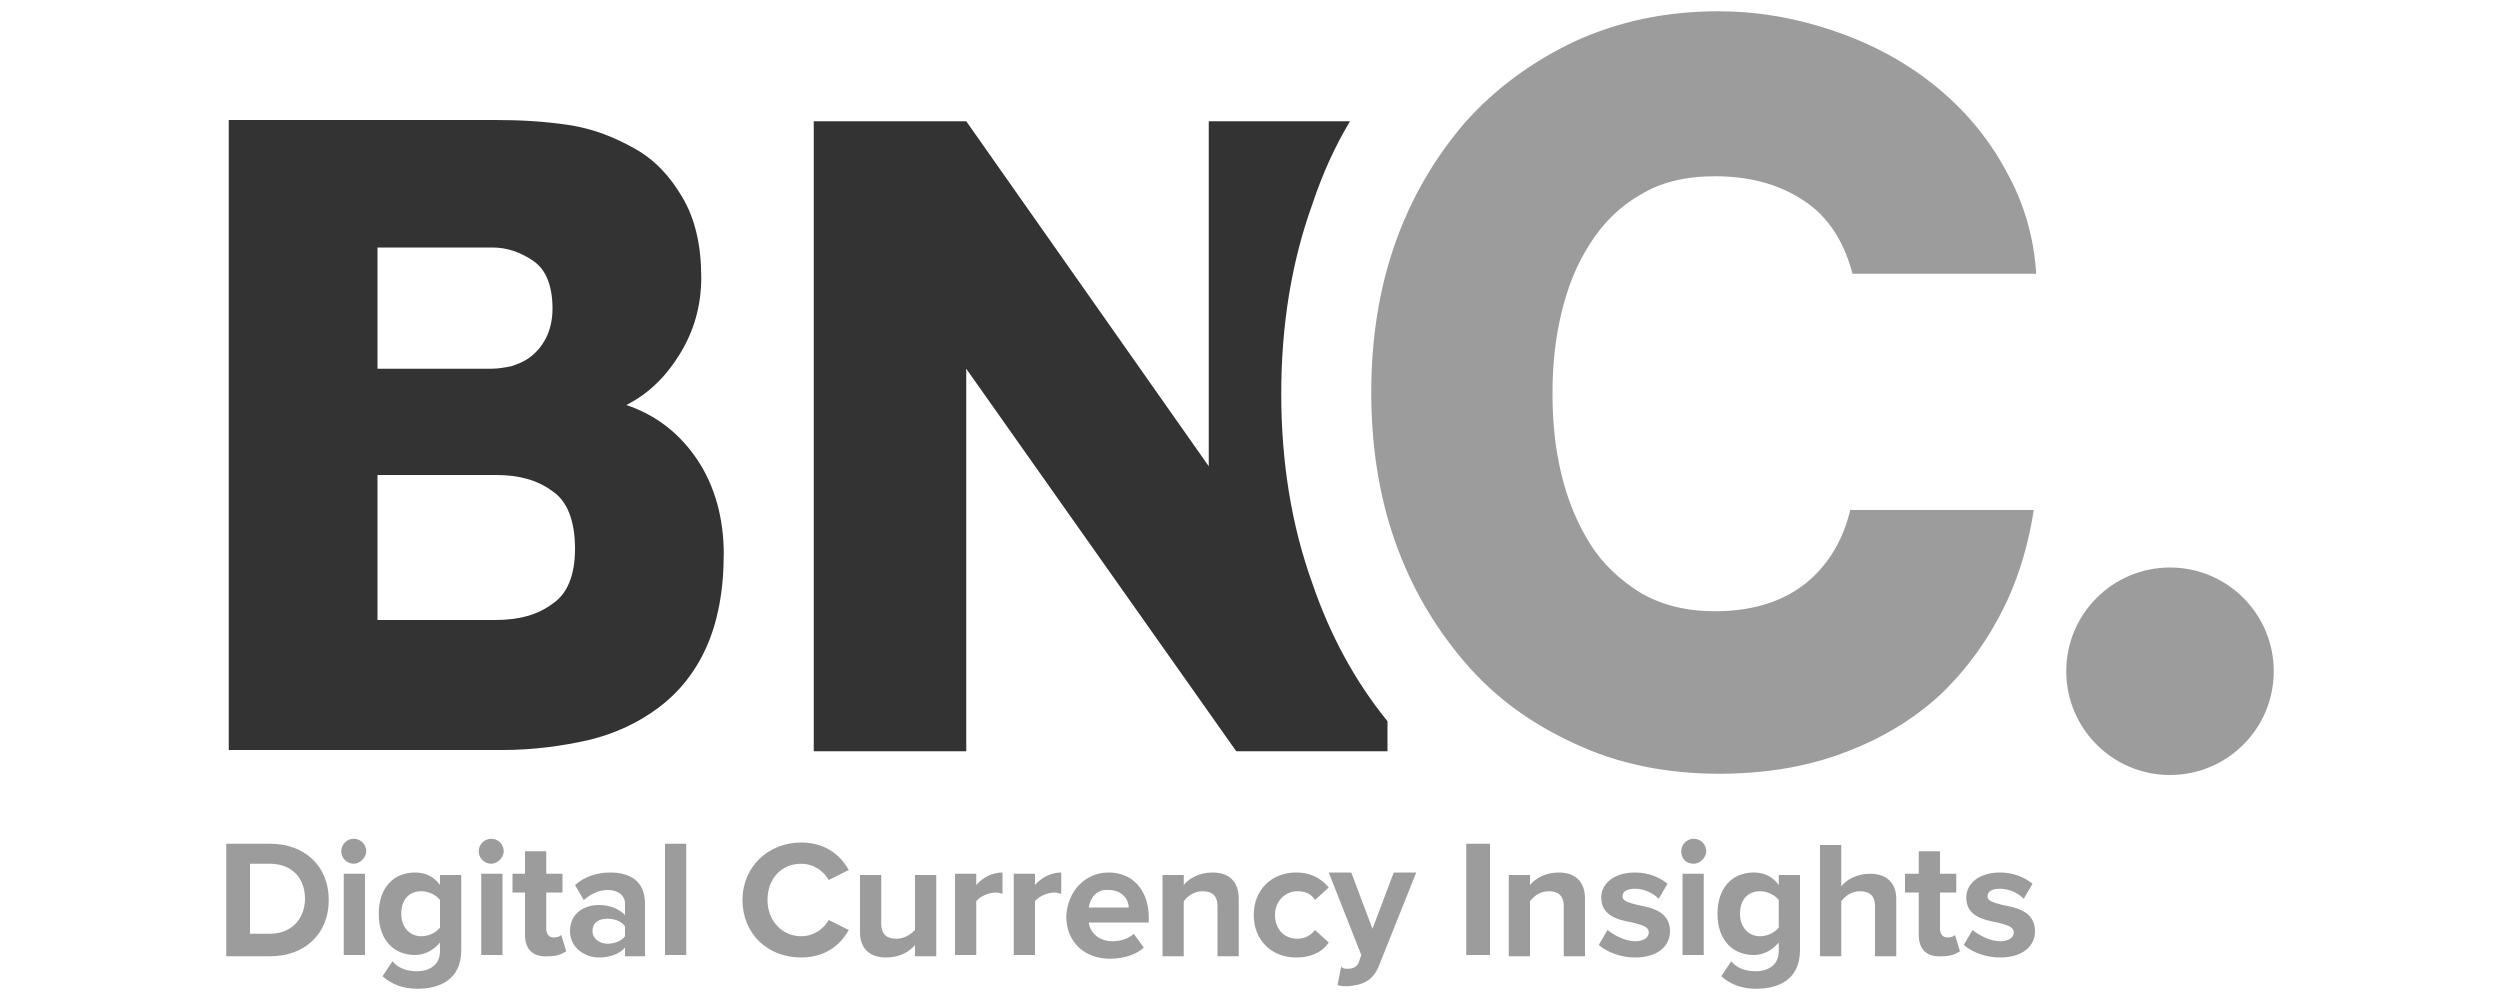 <?xml version="1.0" encoding="utf-8"?>
<!-- Generator: Adobe Illustrator 19.1.0, SVG Export Plug-In . SVG Version: 6.00 Build 0)  -->
<svg version="1.1" id="Layer_1" xmlns="http://www.w3.org/2000/svg" xmlns:xlink="http://www.w3.org/1999/xlink" x="0px" y="0px"
	 viewBox="0 0 200 80" style="enable-background:new 0 0 200 80;" xml:space="preserve">
<style type="text/css">
	.st0{opacity:0.8;}
	.st1{fill:#838383;}
</style>
<g class="st0">
	<g>
		<g>
			<path d="M18.3,9.6h21.3c2,0,3.9,0.1,5.9,0.4c2,0.3,3.7,1,5.3,1.9c1.6,0.9,2.8,2.2,3.8,3.9c1,1.7,1.5,3.8,1.5,6.4
				c0,2.3-0.6,4.3-1.7,6.1c-1.1,1.8-2.5,3.2-4.3,4.1c2.4,0.8,4.3,2.3,5.7,4.4c1.4,2.1,2.1,4.7,2.1,7.5c0,3-0.5,5.5-1.4,7.5
				c-0.9,2-2.2,3.6-3.8,4.8c-1.6,1.2-3.5,2.1-5.6,2.6c-2.2,0.5-4.5,0.8-6.9,0.8H18.3V9.6z M30.1,29.5h9.2c0.5,0,1.1-0.1,1.6-0.2
				c0.6-0.2,1.1-0.4,1.6-0.8c0.5-0.4,0.9-0.9,1.2-1.5c0.3-0.6,0.5-1.4,0.5-2.3c0-1.8-0.5-3.1-1.5-3.8c-1-0.7-2.1-1.1-3.3-1.1h-9.2
				V29.5z M30.1,49.6h9.5c1.9,0,3.4-0.4,4.6-1.3c1.2-0.8,1.8-2.3,1.8-4.4c0-2.2-0.6-3.8-1.8-4.6c-1.2-0.9-2.7-1.3-4.5-1.3h-9.5V49.6
				z"/>
		</g>
	</g>
	<g>
		<path d="M105,46.7c-1.7-4.7-2.5-9.8-2.5-15.2s0.8-10.5,2.5-15.2c0.8-2.4,1.8-4.6,3-6.6H96.7v27.6L77.3,9.7H65.1v50.4h12.2V29.5
			l21.6,30.6h12.1v-2.4C108.4,54.5,106.4,50.8,105,46.7z"/>
	</g>
	<g>
		<path class="st1" d="M148,40.9c-0.5,2-1.4,3.7-2.8,5.1c-1.9,1.9-4.6,2.9-8,2.9c-2.3,0-4.3-0.5-6-1.5c-1.6-1-3-2.3-4-3.9
			c-1-1.6-1.8-3.5-2.3-5.6c-0.5-2.1-0.7-4.2-0.7-6.4c0-2.2,0.2-4.3,0.7-6.4c0.5-2.1,1.2-3.9,2.3-5.6c1-1.6,2.4-3,4-3.9
			c1.6-1,3.6-1.5,6-1.5c3.1,0,5.6,0.8,7.6,2.3c1.7,1.3,2.8,3.2,3.4,5.5h14.7c-0.2-3-1-5.7-2.4-8.2c-1.5-2.8-3.5-5.1-5.9-7
			c-2.4-1.9-5.1-3.3-8.1-4.3c-3-1-6-1.5-9-1.5c-4.2,0-8,0.8-11.5,2.4c-3.4,1.6-6.4,3.8-8.8,6.5c-2.4,2.8-4.3,6-5.6,9.7
			c-1.3,3.7-1.9,7.7-1.9,11.9s0.6,8.2,1.9,11.9c1.3,3.7,3.2,6.9,5.6,9.7c2.4,2.8,5.3,4.9,8.8,6.5c3.4,1.6,7.3,2.4,11.5,2.4
			c3.5,0,6.8-0.5,9.8-1.6c3-1.1,5.6-2.6,7.9-4.7c2.2-2.1,4-4.6,5.4-7.6c1-2.2,1.7-4.6,2.1-7.2H148z"/>
	</g>
	<g>
		<circle class="st1" cx="173.6" cy="53.7" r="8.3"/>
	</g>
	<g>
		<path class="st1" d="M18.1,67.5h3.5c2.8,0,4.7,1.8,4.7,4.5s-1.9,4.5-4.7,4.5h-3.5V67.5z M21.6,74.7c1.8,0,2.8-1.3,2.8-2.8
			c0-1.6-1-2.8-2.8-2.8H20v5.6H21.6z"/>
		<path class="st1" d="M27.3,68.1c0-0.6,0.5-1,1-1c0.6,0,1,0.5,1,1s-0.5,1-1,1C27.8,69.1,27.3,68.7,27.3,68.1z M27.5,69.9h1.7v6.5
			h-1.7V69.9z"/>
		<path class="st1" d="M31.4,76.9c0.5,0.6,1.2,0.8,2,0.8c0.8,0,1.8-0.4,1.8-1.6v-0.7c-0.5,0.6-1.2,1-2,1c-1.6,0-2.9-1.1-2.9-3.3
			c0-2.1,1.2-3.3,2.9-3.3c0.8,0,1.5,0.3,2,1v-0.8h1.7v6c0,2.5-1.9,3.1-3.5,3.1c-1.1,0-2-0.3-2.8-1L31.4,76.9z M35.2,72
			c-0.3-0.4-0.9-0.7-1.5-0.7c-1,0-1.6,0.7-1.6,1.8s0.7,1.8,1.6,1.8c0.6,0,1.2-0.3,1.5-0.7V72z"/>
		<path class="st1" d="M38.3,68.1c0-0.6,0.5-1,1-1c0.6,0,1,0.5,1,1s-0.5,1-1,1C38.8,69.1,38.3,68.7,38.3,68.1z M38.5,69.9h1.7v6.5
			h-1.7V69.9z"/>
		<path class="st1" d="M42,74.8v-3.4H41v-1.5H42v-1.8h1.7v1.8h1.3v1.5h-1.3v2.9c0,0.4,0.2,0.7,0.6,0.7c0.3,0,0.5-0.1,0.6-0.2
			l0.4,1.3c-0.3,0.2-0.7,0.4-1.4,0.4C42.7,76.6,42,76,42,74.8z"/>
		<path class="st1" d="M50,75.8c-0.4,0.5-1.2,0.8-2.1,0.8c-1,0-2.3-0.7-2.3-2.1c0-1.5,1.2-2.1,2.3-2.1c0.9,0,1.6,0.3,2.1,0.8v-0.9
			c0-0.7-0.6-1.1-1.4-1.1c-0.7,0-1.3,0.3-1.9,0.8L46,70.8c0.8-0.7,1.8-1,2.8-1c1.5,0,2.8,0.6,2.8,2.5v4.2H50V75.8z M50,74.1
			c-0.3-0.4-0.8-0.6-1.4-0.6c-0.7,0-1.2,0.3-1.2,1c0,0.6,0.6,1,1.2,1c0.5,0,1.1-0.2,1.4-0.6V74.1z"/>
		<path class="st1" d="M53.2,67.5h1.7v8.9h-1.7V67.5z"/>
		<path class="st1" d="M59.4,72c0-2.7,2.1-4.6,4.7-4.6c2,0,3.2,1.1,3.8,2.2l-1.6,0.8c-0.4-0.7-1.2-1.3-2.2-1.3
			c-1.6,0-2.7,1.2-2.7,2.9s1.2,2.9,2.7,2.9c1,0,1.8-0.6,2.2-1.3l1.6,0.8c-0.6,1.1-1.8,2.2-3.8,2.2C61.4,76.6,59.4,74.7,59.4,72z"/>
		<path class="st1" d="M73.2,75.6c-0.4,0.5-1.2,1-2.3,1c-1.4,0-2.1-0.8-2.1-2v-4.6h1.7v3.9c0,0.9,0.5,1.2,1.2,1.2
			c0.7,0,1.2-0.4,1.5-0.7v-4.4h1.7v6.5h-1.7V75.6z"/>
		<path class="st1" d="M76.4,69.9h1.7v0.9c0.5-0.6,1.3-1,2.1-1v1.7c-0.1,0-0.3-0.1-0.5-0.1c-0.6,0-1.3,0.3-1.6,0.7v4.3h-1.7V69.9z"
			/>
		<path class="st1" d="M81.1,69.9h1.7v0.9c0.5-0.6,1.3-1,2.1-1v1.7c-0.1,0-0.3-0.1-0.5-0.1c-0.6,0-1.3,0.3-1.6,0.7v4.3h-1.7V69.9z"
			/>
		<path class="st1" d="M88.7,69.8c1.9,0,3.2,1.4,3.2,3.6v0.4h-4.8c0.1,0.8,0.8,1.5,1.9,1.5c0.6,0,1.3-0.2,1.7-0.6l0.8,1.1
			c-0.6,0.6-1.7,0.9-2.7,0.9c-2,0-3.5-1.3-3.5-3.4C85.4,71.3,86.8,69.8,88.7,69.8z M87.1,72.6h3.2c0-0.6-0.5-1.4-1.6-1.4
			C87.7,71.1,87.2,71.9,87.1,72.6z"/>
		<path class="st1" d="M97.4,72.5c0-0.9-0.5-1.2-1.2-1.2c-0.7,0-1.2,0.4-1.5,0.8v4.4h-1.7v-6.5h1.7v0.8c0.4-0.5,1.2-1,2.3-1
			c1.4,0,2.1,0.8,2.1,2.1v4.6h-1.7V72.5z"/>
		<path class="st1" d="M103.7,69.8c1.3,0,2.1,0.6,2.6,1.2l-1.1,1c-0.3-0.5-0.8-0.7-1.4-0.7c-1,0-1.8,0.8-1.8,1.9
			c0,1.1,0.7,1.9,1.8,1.9c0.6,0,1.1-0.3,1.4-0.7l1.1,1c-0.4,0.6-1.2,1.2-2.6,1.2c-2,0-3.4-1.4-3.4-3.4
			C100.3,71.2,101.7,69.8,103.7,69.8z"/>
		<path class="st1" d="M107.8,77.5c0.4,0,0.7-0.1,0.9-0.5l0.2-0.6l-2.6-6.6h1.8l1.7,4.5l1.7-4.5h1.8l-3,7.5
			c-0.5,1.2-1.3,1.5-2.5,1.6c-0.2,0-0.6,0-0.8-0.1l0.3-1.5C107.4,77.5,107.6,77.5,107.8,77.5z"/>
		<path class="st1" d="M117.3,67.5h1.9v8.9h-1.9V67.5z"/>
		<path class="st1" d="M125.1,72.5c0-0.9-0.5-1.2-1.2-1.2c-0.7,0-1.2,0.4-1.5,0.8v4.4h-1.7v-6.5h1.7v0.8c0.4-0.5,1.2-1,2.3-1
			c1.4,0,2.1,0.8,2.1,2.1v4.6h-1.7V72.5z"/>
		<path class="st1" d="M128.6,74.4c0.5,0.4,1.4,0.9,2.2,0.9c0.7,0,1.1-0.3,1.1-0.7c0-0.5-0.6-0.6-1.3-0.8c-1.1-0.2-2.5-0.5-2.5-2
			c0-1.1,1-2,2.7-2c1.1,0,2,0.4,2.6,0.9l-0.7,1.2c-0.4-0.4-1.1-0.8-1.9-0.8c-0.6,0-1,0.2-1,0.6c0,0.4,0.5,0.5,1.2,0.7
			c1.1,0.2,2.6,0.5,2.6,2.1c0,1.2-1,2.1-2.8,2.1c-1.1,0-2.2-0.4-2.9-1L128.6,74.4z"/>
		<path class="st1" d="M134.5,68.1c0-0.6,0.5-1,1-1c0.6,0,1,0.5,1,1s-0.5,1-1,1C134.9,69.1,134.5,68.7,134.5,68.1z M134.6,69.9h1.7
			v6.5h-1.7V69.9z"/>
		<path class="st1" d="M138.5,76.9c0.5,0.6,1.2,0.8,2,0.8c0.8,0,1.8-0.4,1.8-1.6v-0.7c-0.5,0.6-1.2,1-2,1c-1.6,0-2.9-1.1-2.9-3.3
			c0-2.1,1.2-3.3,2.9-3.3c0.8,0,1.5,0.3,2,1v-0.8h1.7v6c0,2.5-1.9,3.1-3.5,3.1c-1.1,0-2-0.3-2.8-1L138.5,76.9z M142.3,72
			c-0.3-0.4-0.9-0.7-1.5-0.7c-1,0-1.6,0.7-1.6,1.8s0.7,1.8,1.6,1.8c0.6,0,1.2-0.3,1.5-0.7V72z"/>
		<path class="st1" d="M150,72.5c0-0.9-0.5-1.2-1.2-1.2c-0.7,0-1.2,0.4-1.5,0.8v4.4h-1.7v-8.9h1.7v3.3c0.4-0.5,1.2-1,2.3-1
			c1.4,0,2.1,0.8,2.1,2v4.6H150V72.5z"/>
		<path class="st1" d="M153.5,74.8v-3.4h-1.1v-1.5h1.1v-1.8h1.7v1.8h1.3v1.5h-1.3v2.9c0,0.4,0.2,0.7,0.6,0.7c0.3,0,0.5-0.1,0.6-0.2
			l0.4,1.3c-0.3,0.2-0.7,0.4-1.4,0.4C154.2,76.6,153.5,76,153.5,74.8z"/>
		<path class="st1" d="M157.8,74.4c0.5,0.4,1.4,0.9,2.2,0.9c0.7,0,1.1-0.3,1.1-0.7c0-0.5-0.6-0.6-1.3-0.8c-1.1-0.2-2.5-0.5-2.5-2
			c0-1.1,1-2,2.7-2c1.1,0,2,0.4,2.6,0.9l-0.7,1.2c-0.4-0.4-1.1-0.8-1.9-0.8c-0.6,0-1,0.2-1,0.6c0,0.4,0.5,0.5,1.2,0.7
			c1.1,0.2,2.6,0.5,2.6,2.1c0,1.2-1,2.1-2.8,2.1c-1.1,0-2.2-0.4-2.9-1L157.8,74.4z"/>
	</g>
</g>
</svg>
